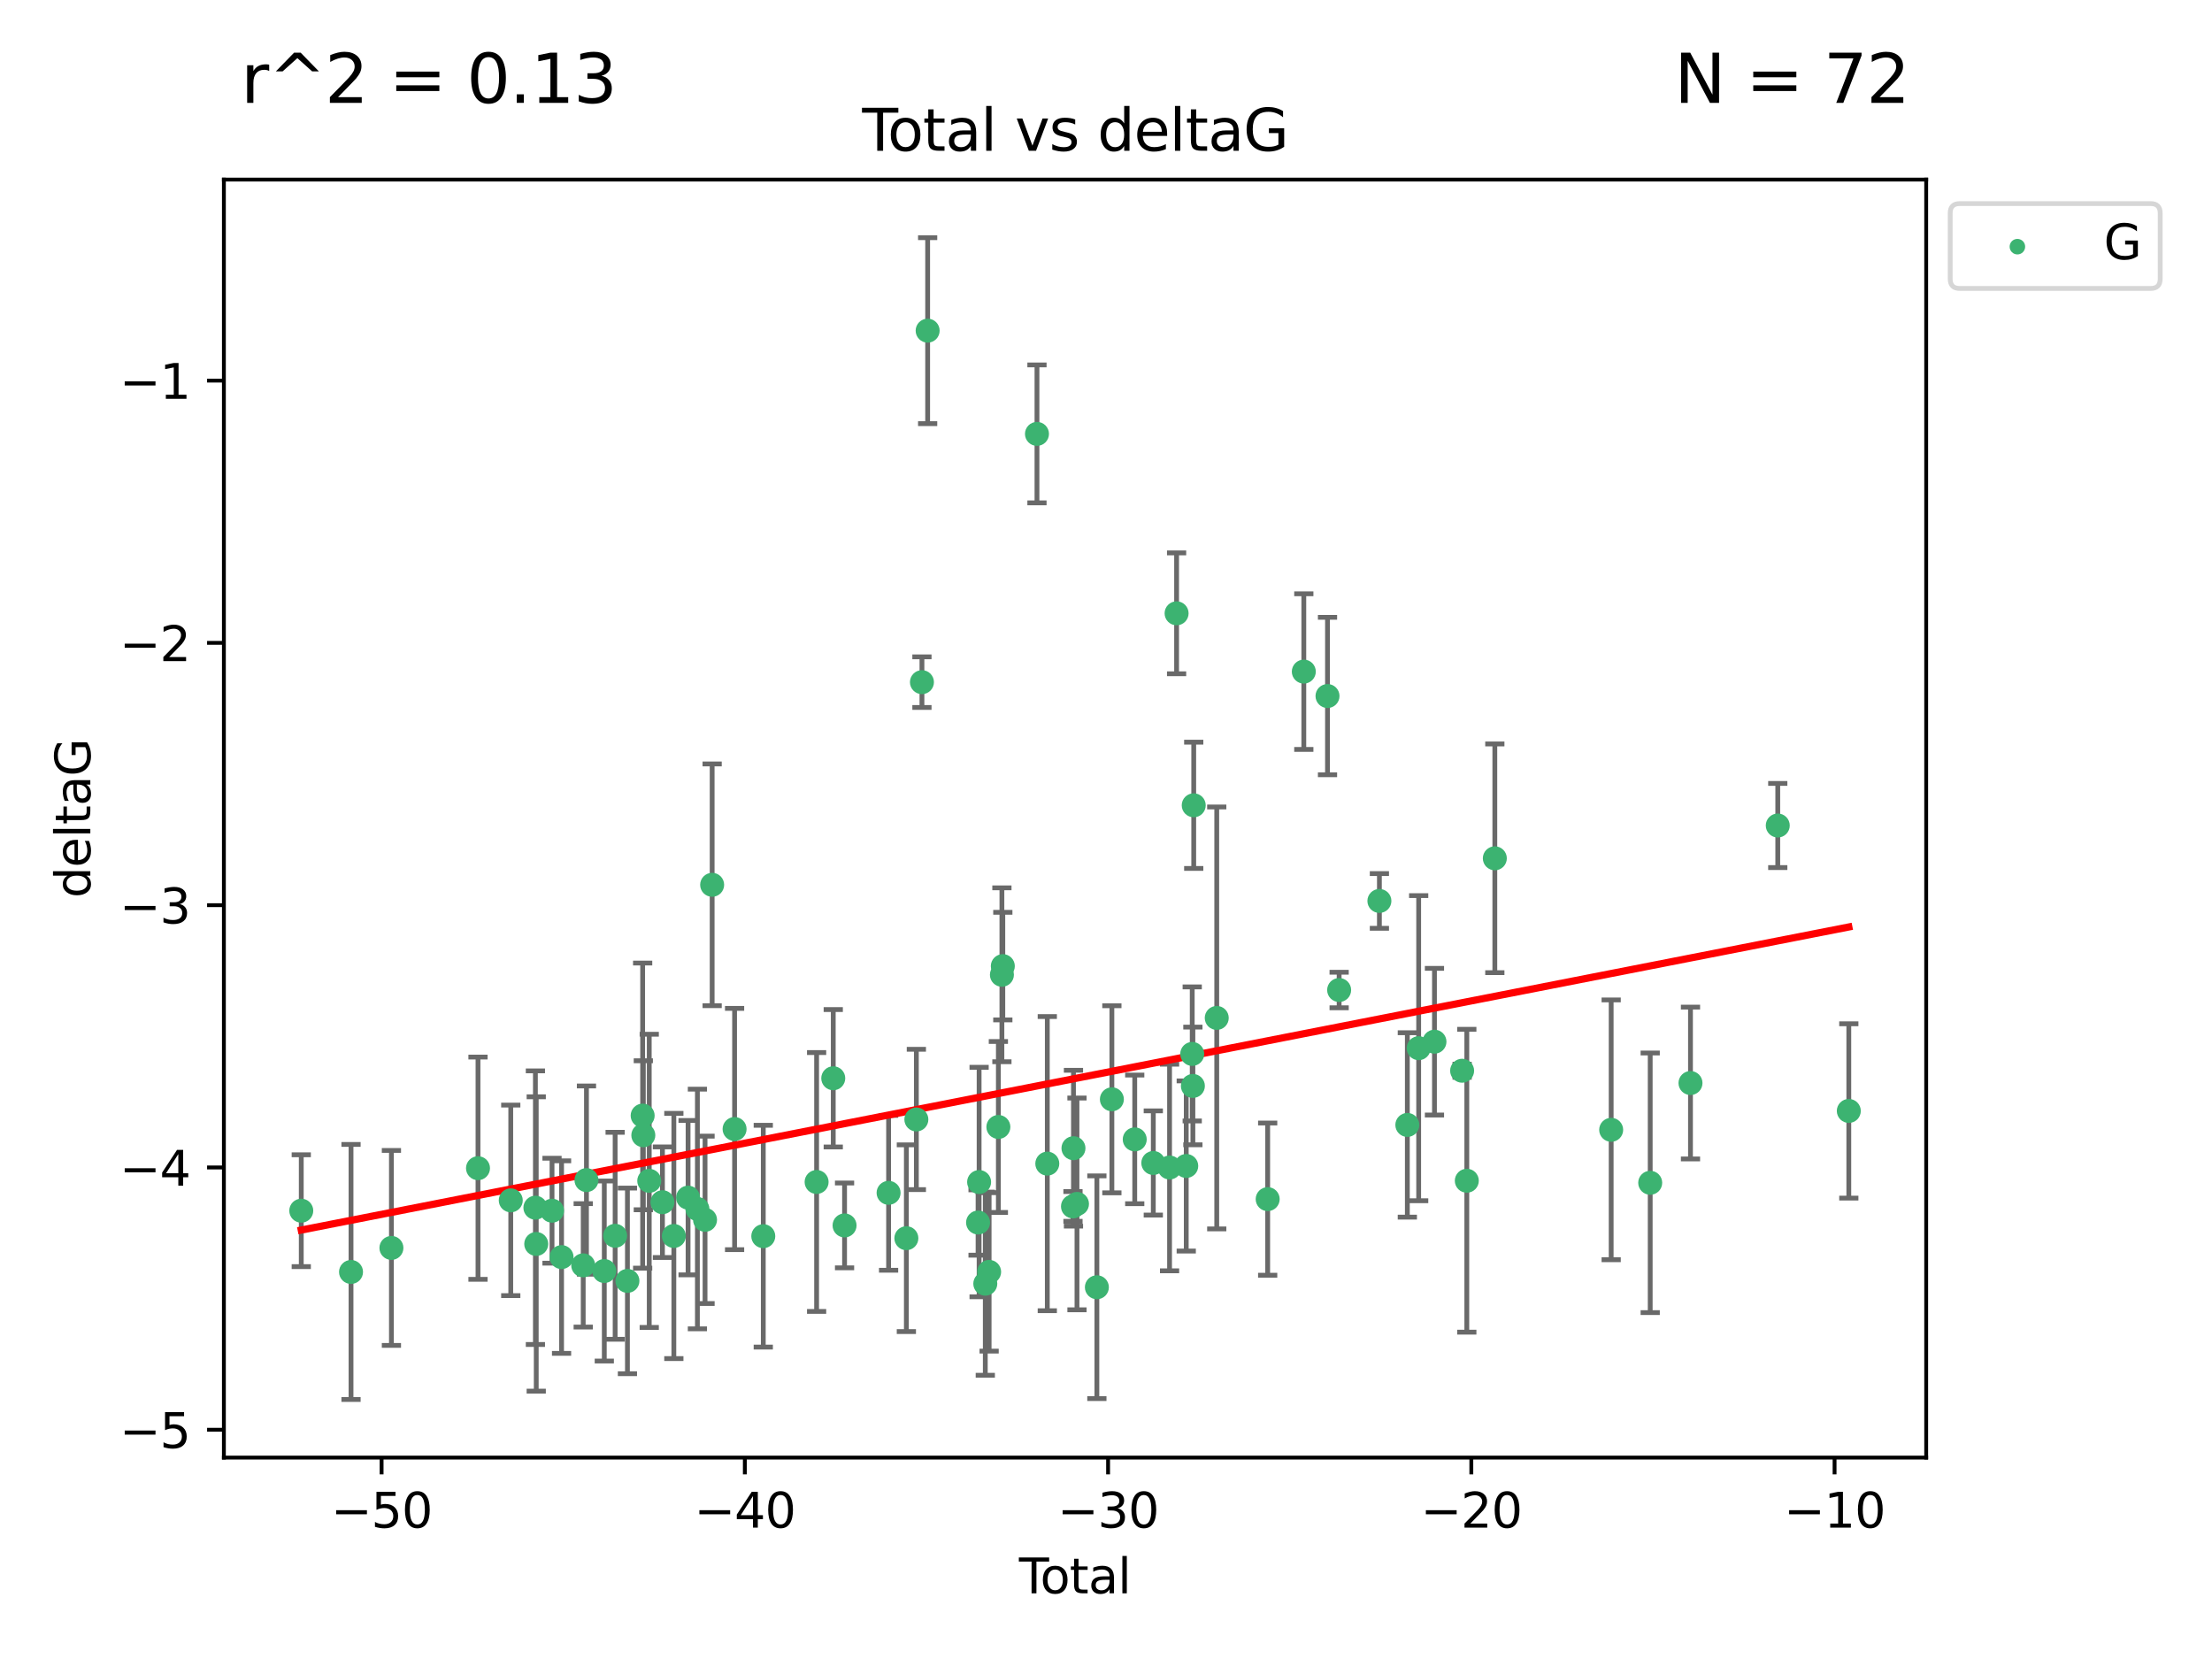 <?xml version="1.0" encoding="utf-8" standalone="no"?>
<!DOCTYPE svg PUBLIC "-//W3C//DTD SVG 1.1//EN"
  "http://www.w3.org/Graphics/SVG/1.1/DTD/svg11.dtd">
<svg xmlns:xlink="http://www.w3.org/1999/xlink" width="460.8pt" height="345.6pt" viewBox="0 0 460.8 345.6" xmlns="http://www.w3.org/2000/svg" version="1.1">
 <defs>
  <style type="text/css">*{stroke-linejoin: round; stroke-linecap: butt}</style>
 </defs>
 <g id="figure_1">
  <g id="patch_1">
   <path d="M 0 345.6 
L 460.8 345.6 
L 460.8 0 
L 0 0 
z
" style="fill: #ffffff"/>
  </g>
  <g id="axes_1">
   <g id="patch_2">
    <path d="M 46.64 303.64 
L 401.26 303.64 
L 401.26 37.411 
L 46.64 37.411 
z
" style="fill: #ffffff"/>
   </g>
   <g id="PathCollection_1">
    <defs>
     <path id="mc75959f668" d="M 0 1.118 
C 0.297 1.118 0.581 1 0.791 0.791 
C 1 0.581 1.118 0.297 1.118 0 
C 1.118 -0.297 1 -0.581 0.791 -0.791 
C 0.581 -1 0.297 -1.118 0 -1.118 
C -0.297 -1.118 -0.581 -1 -0.791 -0.791 
C -1 -0.581 -1.118 -0.297 -1.118 0 
C -1.118 0.297 -1 0.581 -0.791 0.791 
C -0.581 1 -0.297 1.118 0 1.118 
z
" style="stroke: #3cb371"/>
    </defs>
    <g clip-path="url(#paa71077ea5)">
     <use xlink:href="#mc75959f668" x="62.759" y="252.211" style="fill: #3cb371; stroke: #3cb371"/>
     <use xlink:href="#mc75959f668" x="73.125" y="264.972" style="fill: #3cb371; stroke: #3cb371"/>
     <use xlink:href="#mc75959f668" x="81.54" y="259.965" style="fill: #3cb371; stroke: #3cb371"/>
     <use xlink:href="#mc75959f668" x="99.576" y="243.357" style="fill: #3cb371; stroke: #3cb371"/>
     <use xlink:href="#mc75959f668" x="106.401" y="250.055" style="fill: #3cb371; stroke: #3cb371"/>
     <use xlink:href="#mc75959f668" x="111.534" y="251.583" style="fill: #3cb371; stroke: #3cb371"/>
     <use xlink:href="#mc75959f668" x="111.708" y="259.141" style="fill: #3cb371; stroke: #3cb371"/>
     <use xlink:href="#mc75959f668" x="114.997" y="252.211" style="fill: #3cb371; stroke: #3cb371"/>
     <use xlink:href="#mc75959f668" x="116.984" y="261.878" style="fill: #3cb371; stroke: #3cb371"/>
     <use xlink:href="#mc75959f668" x="121.494" y="263.595" style="fill: #3cb371; stroke: #3cb371"/>
     <use xlink:href="#mc75959f668" x="122.172" y="245.836" style="fill: #3cb371; stroke: #3cb371"/>
     <use xlink:href="#mc75959f668" x="125.886" y="264.776" style="fill: #3cb371; stroke: #3cb371"/>
     <use xlink:href="#mc75959f668" x="128.145" y="257.437" style="fill: #3cb371; stroke: #3cb371"/>
     <use xlink:href="#mc75959f668" x="130.705" y="266.835" style="fill: #3cb371; stroke: #3cb371"/>
     <use xlink:href="#mc75959f668" x="133.876" y="232.401" style="fill: #3cb371; stroke: #3cb371"/>
     <use xlink:href="#mc75959f668" x="134.016" y="236.494" style="fill: #3cb371; stroke: #3cb371"/>
     <use xlink:href="#mc75959f668" x="135.25" y="245.992" style="fill: #3cb371; stroke: #3cb371"/>
     <use xlink:href="#mc75959f668" x="137.999" y="250.441" style="fill: #3cb371; stroke: #3cb371"/>
     <use xlink:href="#mc75959f668" x="140.375" y="257.476" style="fill: #3cb371; stroke: #3cb371"/>
     <use xlink:href="#mc75959f668" x="143.34" y="249.492" style="fill: #3cb371; stroke: #3cb371"/>
     <use xlink:href="#mc75959f668" x="145.282" y="251.854" style="fill: #3cb371; stroke: #3cb371"/>
     <use xlink:href="#mc75959f668" x="146.873" y="254.111" style="fill: #3cb371; stroke: #3cb371"/>
     <use xlink:href="#mc75959f668" x="148.354" y="184.322" style="fill: #3cb371; stroke: #3cb371"/>
     <use xlink:href="#mc75959f668" x="153.028" y="235.195" style="fill: #3cb371; stroke: #3cb371"/>
     <use xlink:href="#mc75959f668" x="159.006" y="257.518" style="fill: #3cb371; stroke: #3cb371"/>
     <use xlink:href="#mc75959f668" x="170.114" y="246.229" style="fill: #3cb371; stroke: #3cb371"/>
     <use xlink:href="#mc75959f668" x="173.583" y="224.622" style="fill: #3cb371; stroke: #3cb371"/>
     <use xlink:href="#mc75959f668" x="175.937" y="255.28" style="fill: #3cb371; stroke: #3cb371"/>
     <use xlink:href="#mc75959f668" x="185.11" y="248.489" style="fill: #3cb371; stroke: #3cb371"/>
     <use xlink:href="#mc75959f668" x="188.812" y="257.942" style="fill: #3cb371; stroke: #3cb371"/>
     <use xlink:href="#mc75959f668" x="190.895" y="233.204" style="fill: #3cb371; stroke: #3cb371"/>
     <use xlink:href="#mc75959f668" x="192.057" y="142.106" style="fill: #3cb371; stroke: #3cb371"/>
     <use xlink:href="#mc75959f668" x="193.246" y="68.883" style="fill: #3cb371; stroke: #3cb371"/>
     <use xlink:href="#mc75959f668" x="203.749" y="254.674" style="fill: #3cb371; stroke: #3cb371"/>
     <use xlink:href="#mc75959f668" x="203.967" y="246.241" style="fill: #3cb371; stroke: #3cb371"/>
     <use xlink:href="#mc75959f668" x="205.255" y="267.416" style="fill: #3cb371; stroke: #3cb371"/>
     <use xlink:href="#mc75959f668" x="206.054" y="264.956" style="fill: #3cb371; stroke: #3cb371"/>
     <use xlink:href="#mc75959f668" x="207.979" y="234.768" style="fill: #3cb371; stroke: #3cb371"/>
     <use xlink:href="#mc75959f668" x="208.716" y="203.065" style="fill: #3cb371; stroke: #3cb371"/>
     <use xlink:href="#mc75959f668" x="208.906" y="201.259" style="fill: #3cb371; stroke: #3cb371"/>
     <use xlink:href="#mc75959f668" x="216.02" y="90.388" style="fill: #3cb371; stroke: #3cb371"/>
     <use xlink:href="#mc75959f668" x="218.172" y="242.405" style="fill: #3cb371; stroke: #3cb371"/>
     <use xlink:href="#mc75959f668" x="223.521" y="251.32" style="fill: #3cb371; stroke: #3cb371"/>
     <use xlink:href="#mc75959f668" x="223.623" y="239.192" style="fill: #3cb371; stroke: #3cb371"/>
     <use xlink:href="#mc75959f668" x="224.355" y="250.798" style="fill: #3cb371; stroke: #3cb371"/>
     <use xlink:href="#mc75959f668" x="228.5" y="268.158" style="fill: #3cb371; stroke: #3cb371"/>
     <use xlink:href="#mc75959f668" x="231.625" y="229.002" style="fill: #3cb371; stroke: #3cb371"/>
     <use xlink:href="#mc75959f668" x="236.386" y="237.354" style="fill: #3cb371; stroke: #3cb371"/>
     <use xlink:href="#mc75959f668" x="240.254" y="242.268" style="fill: #3cb371; stroke: #3cb371"/>
     <use xlink:href="#mc75959f668" x="243.641" y="243.213" style="fill: #3cb371; stroke: #3cb371"/>
     <use xlink:href="#mc75959f668" x="245.106" y="127.765" style="fill: #3cb371; stroke: #3cb371"/>
     <use xlink:href="#mc75959f668" x="247.117" y="242.893" style="fill: #3cb371; stroke: #3cb371"/>
     <use xlink:href="#mc75959f668" x="248.362" y="219.551" style="fill: #3cb371; stroke: #3cb371"/>
     <use xlink:href="#mc75959f668" x="248.499" y="226.223" style="fill: #3cb371; stroke: #3cb371"/>
     <use xlink:href="#mc75959f668" x="248.675" y="167.759" style="fill: #3cb371; stroke: #3cb371"/>
     <use xlink:href="#mc75959f668" x="253.47" y="212.053" style="fill: #3cb371; stroke: #3cb371"/>
     <use xlink:href="#mc75959f668" x="264.081" y="249.8" style="fill: #3cb371; stroke: #3cb371"/>
     <use xlink:href="#mc75959f668" x="271.608" y="139.907" style="fill: #3cb371; stroke: #3cb371"/>
     <use xlink:href="#mc75959f668" x="276.544" y="144.995" style="fill: #3cb371; stroke: #3cb371"/>
     <use xlink:href="#mc75959f668" x="278.967" y="206.24" style="fill: #3cb371; stroke: #3cb371"/>
     <use xlink:href="#mc75959f668" x="287.354" y="187.683" style="fill: #3cb371; stroke: #3cb371"/>
     <use xlink:href="#mc75959f668" x="293.175" y="234.344" style="fill: #3cb371; stroke: #3cb371"/>
     <use xlink:href="#mc75959f668" x="295.535" y="218.355" style="fill: #3cb371; stroke: #3cb371"/>
     <use xlink:href="#mc75959f668" x="298.825" y="217.003" style="fill: #3cb371; stroke: #3cb371"/>
     <use xlink:href="#mc75959f668" x="304.587" y="223.052" style="fill: #3cb371; stroke: #3cb371"/>
     <use xlink:href="#mc75959f668" x="305.563" y="245.969" style="fill: #3cb371; stroke: #3cb371"/>
     <use xlink:href="#mc75959f668" x="311.4" y="178.803" style="fill: #3cb371; stroke: #3cb371"/>
     <use xlink:href="#mc75959f668" x="335.637" y="235.362" style="fill: #3cb371; stroke: #3cb371"/>
     <use xlink:href="#mc75959f668" x="343.768" y="246.397" style="fill: #3cb371; stroke: #3cb371"/>
     <use xlink:href="#mc75959f668" x="352.16" y="225.616" style="fill: #3cb371; stroke: #3cb371"/>
     <use xlink:href="#mc75959f668" x="370.341" y="171.969" style="fill: #3cb371; stroke: #3cb371"/>
     <use xlink:href="#mc75959f668" x="385.141" y="231.428" style="fill: #3cb371; stroke: #3cb371"/>
    </g>
   </g>
   <g id="matplotlib.axis_1">
    <g id="xtick_1">
     <g id="line2d_1">
      <defs>
       <path id="m868c310384" d="M 0 0 
L 0 3.5 
" style="stroke: #000000; stroke-width: 0.8"/>
      </defs>
      <g>
       <use xlink:href="#m868c310384" x="79.494" y="303.64" style="stroke: #000000; stroke-width: 0.8"/>
      </g>
     </g>
     <g id="text_1">
      <!-- −50 -->
      <g transform="translate(68.941 318.238)scale(0.1 -0.1)">
       <defs>
        <path id="DejaVuSans-2212" d="M 678 2272 
L 4684 2272 
L 4684 1741 
L 678 1741 
L 678 2272 
z
" transform="scale(0.016)"/>
        <path id="DejaVuSans-35" d="M 691 4666 
L 3169 4666 
L 3169 4134 
L 1269 4134 
L 1269 2991 
Q 1406 3038 1543 3061 
Q 1681 3084 1819 3084 
Q 2600 3084 3056 2656 
Q 3513 2228 3513 1497 
Q 3513 744 3044 326 
Q 2575 -91 1722 -91 
Q 1428 -91 1123 -41 
Q 819 9 494 109 
L 494 744 
Q 775 591 1075 516 
Q 1375 441 1709 441 
Q 2250 441 2565 725 
Q 2881 1009 2881 1497 
Q 2881 1984 2565 2268 
Q 2250 2553 1709 2553 
Q 1456 2553 1204 2497 
Q 953 2441 691 2322 
L 691 4666 
z
" transform="scale(0.016)"/>
        <path id="DejaVuSans-30" d="M 2034 4250 
Q 1547 4250 1301 3770 
Q 1056 3291 1056 2328 
Q 1056 1369 1301 889 
Q 1547 409 2034 409 
Q 2525 409 2770 889 
Q 3016 1369 3016 2328 
Q 3016 3291 2770 3770 
Q 2525 4250 2034 4250 
z
M 2034 4750 
Q 2819 4750 3233 4129 
Q 3647 3509 3647 2328 
Q 3647 1150 3233 529 
Q 2819 -91 2034 -91 
Q 1250 -91 836 529 
Q 422 1150 422 2328 
Q 422 3509 836 4129 
Q 1250 4750 2034 4750 
z
" transform="scale(0.016)"/>
       </defs>
       <use xlink:href="#DejaVuSans-2212"/>
       <use xlink:href="#DejaVuSans-35" x="83.789"/>
       <use xlink:href="#DejaVuSans-30" x="147.412"/>
      </g>
     </g>
    </g>
    <g id="xtick_2">
     <g id="line2d_2">
      <g>
       <use xlink:href="#m868c310384" x="155.164" y="303.64" style="stroke: #000000; stroke-width: 0.8"/>
      </g>
     </g>
     <g id="text_2">
      <!-- −40 -->
      <g transform="translate(144.612 318.238)scale(0.1 -0.1)">
       <defs>
        <path id="DejaVuSans-34" d="M 2419 4116 
L 825 1625 
L 2419 1625 
L 2419 4116 
z
M 2253 4666 
L 3047 4666 
L 3047 1625 
L 3713 1625 
L 3713 1100 
L 3047 1100 
L 3047 0 
L 2419 0 
L 2419 1100 
L 313 1100 
L 313 1709 
L 2253 4666 
z
" transform="scale(0.016)"/>
       </defs>
       <use xlink:href="#DejaVuSans-2212"/>
       <use xlink:href="#DejaVuSans-34" x="83.789"/>
       <use xlink:href="#DejaVuSans-30" x="147.412"/>
      </g>
     </g>
    </g>
    <g id="xtick_3">
     <g id="line2d_3">
      <g>
       <use xlink:href="#m868c310384" x="230.834" y="303.64" style="stroke: #000000; stroke-width: 0.8"/>
      </g>
     </g>
     <g id="text_3">
      <!-- −30 -->
      <g transform="translate(220.282 318.238)scale(0.1 -0.1)">
       <defs>
        <path id="DejaVuSans-33" d="M 2597 2516 
Q 3050 2419 3304 2112 
Q 3559 1806 3559 1356 
Q 3559 666 3084 287 
Q 2609 -91 1734 -91 
Q 1441 -91 1130 -33 
Q 819 25 488 141 
L 488 750 
Q 750 597 1062 519 
Q 1375 441 1716 441 
Q 2309 441 2620 675 
Q 2931 909 2931 1356 
Q 2931 1769 2642 2001 
Q 2353 2234 1838 2234 
L 1294 2234 
L 1294 2753 
L 1863 2753 
Q 2328 2753 2575 2939 
Q 2822 3125 2822 3475 
Q 2822 3834 2567 4026 
Q 2313 4219 1838 4219 
Q 1578 4219 1281 4162 
Q 984 4106 628 3988 
L 628 4550 
Q 988 4650 1302 4700 
Q 1616 4750 1894 4750 
Q 2613 4750 3031 4423 
Q 3450 4097 3450 3541 
Q 3450 3153 3228 2886 
Q 3006 2619 2597 2516 
z
" transform="scale(0.016)"/>
       </defs>
       <use xlink:href="#DejaVuSans-2212"/>
       <use xlink:href="#DejaVuSans-33" x="83.789"/>
       <use xlink:href="#DejaVuSans-30" x="147.412"/>
      </g>
     </g>
    </g>
    <g id="xtick_4">
     <g id="line2d_4">
      <g>
       <use xlink:href="#m868c310384" x="306.504" y="303.64" style="stroke: #000000; stroke-width: 0.8"/>
      </g>
     </g>
     <g id="text_4">
      <!-- −20 -->
      <g transform="translate(295.952 318.238)scale(0.1 -0.1)">
       <defs>
        <path id="DejaVuSans-32" d="M 1228 531 
L 3431 531 
L 3431 0 
L 469 0 
L 469 531 
Q 828 903 1448 1529 
Q 2069 2156 2228 2338 
Q 2531 2678 2651 2914 
Q 2772 3150 2772 3378 
Q 2772 3750 2511 3984 
Q 2250 4219 1831 4219 
Q 1534 4219 1204 4116 
Q 875 4013 500 3803 
L 500 4441 
Q 881 4594 1212 4672 
Q 1544 4750 1819 4750 
Q 2544 4750 2975 4387 
Q 3406 4025 3406 3419 
Q 3406 3131 3298 2873 
Q 3191 2616 2906 2266 
Q 2828 2175 2409 1742 
Q 1991 1309 1228 531 
z
" transform="scale(0.016)"/>
       </defs>
       <use xlink:href="#DejaVuSans-2212"/>
       <use xlink:href="#DejaVuSans-32" x="83.789"/>
       <use xlink:href="#DejaVuSans-30" x="147.412"/>
      </g>
     </g>
    </g>
    <g id="xtick_5">
     <g id="line2d_5">
      <g>
       <use xlink:href="#m868c310384" x="382.175" y="303.64" style="stroke: #000000; stroke-width: 0.8"/>
      </g>
     </g>
     <g id="text_5">
      <!-- −10 -->
      <g transform="translate(371.622 318.238)scale(0.1 -0.1)">
       <defs>
        <path id="DejaVuSans-31" d="M 794 531 
L 1825 531 
L 1825 4091 
L 703 3866 
L 703 4441 
L 1819 4666 
L 2450 4666 
L 2450 531 
L 3481 531 
L 3481 0 
L 794 0 
L 794 531 
z
" transform="scale(0.016)"/>
       </defs>
       <use xlink:href="#DejaVuSans-2212"/>
       <use xlink:href="#DejaVuSans-31" x="83.789"/>
       <use xlink:href="#DejaVuSans-30" x="147.412"/>
      </g>
     </g>
    </g>
    <g id="text_6">
     <!-- Total -->
     <g transform="translate(212.273 331.917)scale(0.1 -0.1)">
      <defs>
       <path id="DejaVuSans-54" d="M -19 4666 
L 3928 4666 
L 3928 4134 
L 2272 4134 
L 2272 0 
L 1638 0 
L 1638 4134 
L -19 4134 
L -19 4666 
z
" transform="scale(0.016)"/>
       <path id="DejaVuSans-6f" d="M 1959 3097 
Q 1497 3097 1228 2736 
Q 959 2375 959 1747 
Q 959 1119 1226 758 
Q 1494 397 1959 397 
Q 2419 397 2687 759 
Q 2956 1122 2956 1747 
Q 2956 2369 2687 2733 
Q 2419 3097 1959 3097 
z
M 1959 3584 
Q 2709 3584 3137 3096 
Q 3566 2609 3566 1747 
Q 3566 888 3137 398 
Q 2709 -91 1959 -91 
Q 1206 -91 779 398 
Q 353 888 353 1747 
Q 353 2609 779 3096 
Q 1206 3584 1959 3584 
z
" transform="scale(0.016)"/>
       <path id="DejaVuSans-74" d="M 1172 4494 
L 1172 3500 
L 2356 3500 
L 2356 3053 
L 1172 3053 
L 1172 1153 
Q 1172 725 1289 603 
Q 1406 481 1766 481 
L 2356 481 
L 2356 0 
L 1766 0 
Q 1100 0 847 248 
Q 594 497 594 1153 
L 594 3053 
L 172 3053 
L 172 3500 
L 594 3500 
L 594 4494 
L 1172 4494 
z
" transform="scale(0.016)"/>
       <path id="DejaVuSans-61" d="M 2194 1759 
Q 1497 1759 1228 1600 
Q 959 1441 959 1056 
Q 959 750 1161 570 
Q 1363 391 1709 391 
Q 2188 391 2477 730 
Q 2766 1069 2766 1631 
L 2766 1759 
L 2194 1759 
z
M 3341 1997 
L 3341 0 
L 2766 0 
L 2766 531 
Q 2569 213 2275 61 
Q 1981 -91 1556 -91 
Q 1019 -91 701 211 
Q 384 513 384 1019 
Q 384 1609 779 1909 
Q 1175 2209 1959 2209 
L 2766 2209 
L 2766 2266 
Q 2766 2663 2505 2880 
Q 2244 3097 1772 3097 
Q 1472 3097 1187 3025 
Q 903 2953 641 2809 
L 641 3341 
Q 956 3463 1253 3523 
Q 1550 3584 1831 3584 
Q 2591 3584 2966 3190 
Q 3341 2797 3341 1997 
z
" transform="scale(0.016)"/>
       <path id="DejaVuSans-6c" d="M 603 4863 
L 1178 4863 
L 1178 0 
L 603 0 
L 603 4863 
z
" transform="scale(0.016)"/>
      </defs>
      <use xlink:href="#DejaVuSans-54"/>
      <use xlink:href="#DejaVuSans-6f" x="44.084"/>
      <use xlink:href="#DejaVuSans-74" x="105.266"/>
      <use xlink:href="#DejaVuSans-61" x="144.475"/>
      <use xlink:href="#DejaVuSans-6c" x="205.754"/>
     </g>
    </g>
   </g>
   <g id="matplotlib.axis_2">
    <g id="ytick_1">
     <g id="line2d_6">
      <defs>
       <path id="m54f8934052" d="M 0 0 
L -3.5 0 
" style="stroke: #000000; stroke-width: 0.8"/>
      </defs>
      <g>
       <use xlink:href="#m54f8934052" x="46.64" y="297.844" style="stroke: #000000; stroke-width: 0.8"/>
      </g>
     </g>
     <g id="text_7">
      <!-- −5 -->
      <g transform="translate(24.898 301.643)scale(0.1 -0.1)">
       <use xlink:href="#DejaVuSans-2212"/>
       <use xlink:href="#DejaVuSans-35" x="83.789"/>
      </g>
     </g>
    </g>
    <g id="ytick_2">
     <g id="line2d_7">
      <g>
       <use xlink:href="#m54f8934052" x="46.64" y="243.204" style="stroke: #000000; stroke-width: 0.8"/>
      </g>
     </g>
     <g id="text_8">
      <!-- −4 -->
      <g transform="translate(24.898 247.003)scale(0.1 -0.1)">
       <use xlink:href="#DejaVuSans-2212"/>
       <use xlink:href="#DejaVuSans-34" x="83.789"/>
      </g>
     </g>
    </g>
    <g id="ytick_3">
     <g id="line2d_8">
      <g>
       <use xlink:href="#m54f8934052" x="46.64" y="188.564" style="stroke: #000000; stroke-width: 0.8"/>
      </g>
     </g>
     <g id="text_9">
      <!-- −3 -->
      <g transform="translate(24.898 192.364)scale(0.1 -0.1)">
       <use xlink:href="#DejaVuSans-2212"/>
       <use xlink:href="#DejaVuSans-33" x="83.789"/>
      </g>
     </g>
    </g>
    <g id="ytick_4">
     <g id="line2d_9">
      <g>
       <use xlink:href="#m54f8934052" x="46.64" y="133.924" style="stroke: #000000; stroke-width: 0.8"/>
      </g>
     </g>
     <g id="text_10">
      <!-- −2 -->
      <g transform="translate(24.898 137.724)scale(0.1 -0.1)">
       <use xlink:href="#DejaVuSans-2212"/>
       <use xlink:href="#DejaVuSans-32" x="83.789"/>
      </g>
     </g>
    </g>
    <g id="ytick_5">
     <g id="line2d_10">
      <g>
       <use xlink:href="#m54f8934052" x="46.64" y="79.284" style="stroke: #000000; stroke-width: 0.8"/>
      </g>
     </g>
     <g id="text_11">
      <!-- −1 -->
      <g transform="translate(24.898 83.084)scale(0.1 -0.1)">
       <use xlink:href="#DejaVuSans-2212"/>
       <use xlink:href="#DejaVuSans-31" x="83.789"/>
      </g>
     </g>
    </g>
    <g id="text_12">
     <!-- deltaG -->
     <g transform="translate(18.818 187.064)rotate(-90)scale(0.1 -0.1)">
      <defs>
       <path id="DejaVuSans-64" d="M 2906 2969 
L 2906 4863 
L 3481 4863 
L 3481 0 
L 2906 0 
L 2906 525 
Q 2725 213 2448 61 
Q 2172 -91 1784 -91 
Q 1150 -91 751 415 
Q 353 922 353 1747 
Q 353 2572 751 3078 
Q 1150 3584 1784 3584 
Q 2172 3584 2448 3432 
Q 2725 3281 2906 2969 
z
M 947 1747 
Q 947 1113 1208 752 
Q 1469 391 1925 391 
Q 2381 391 2643 752 
Q 2906 1113 2906 1747 
Q 2906 2381 2643 2742 
Q 2381 3103 1925 3103 
Q 1469 3103 1208 2742 
Q 947 2381 947 1747 
z
" transform="scale(0.016)"/>
       <path id="DejaVuSans-65" d="M 3597 1894 
L 3597 1613 
L 953 1613 
Q 991 1019 1311 708 
Q 1631 397 2203 397 
Q 2534 397 2845 478 
Q 3156 559 3463 722 
L 3463 178 
Q 3153 47 2828 -22 
Q 2503 -91 2169 -91 
Q 1331 -91 842 396 
Q 353 884 353 1716 
Q 353 2575 817 3079 
Q 1281 3584 2069 3584 
Q 2775 3584 3186 3129 
Q 3597 2675 3597 1894 
z
M 3022 2063 
Q 3016 2534 2758 2815 
Q 2500 3097 2075 3097 
Q 1594 3097 1305 2825 
Q 1016 2553 972 2059 
L 3022 2063 
z
" transform="scale(0.016)"/>
       <path id="DejaVuSans-47" d="M 3809 666 
L 3809 1919 
L 2778 1919 
L 2778 2438 
L 4434 2438 
L 4434 434 
Q 4069 175 3628 42 
Q 3188 -91 2688 -91 
Q 1594 -91 976 548 
Q 359 1188 359 2328 
Q 359 3472 976 4111 
Q 1594 4750 2688 4750 
Q 3144 4750 3555 4637 
Q 3966 4525 4313 4306 
L 4313 3634 
Q 3963 3931 3569 4081 
Q 3175 4231 2741 4231 
Q 1884 4231 1454 3753 
Q 1025 3275 1025 2328 
Q 1025 1384 1454 906 
Q 1884 428 2741 428 
Q 3075 428 3337 486 
Q 3600 544 3809 666 
z
" transform="scale(0.016)"/>
      </defs>
      <use xlink:href="#DejaVuSans-64"/>
      <use xlink:href="#DejaVuSans-65" x="63.477"/>
      <use xlink:href="#DejaVuSans-6c" x="125"/>
      <use xlink:href="#DejaVuSans-74" x="152.783"/>
      <use xlink:href="#DejaVuSans-61" x="191.992"/>
      <use xlink:href="#DejaVuSans-47" x="253.271"/>
     </g>
    </g>
   </g>
   <g id="LineCollection_1">
    <path d="M 62.759 263.861 
L 62.759 240.561 
" clip-path="url(#paa71077ea5)" style="fill: none; stroke: #696969"/>
    <path d="M 73.125 291.539 
L 73.125 238.405 
" clip-path="url(#paa71077ea5)" style="fill: none; stroke: #696969"/>
    <path d="M 81.54 280.272 
L 81.54 239.658 
" clip-path="url(#paa71077ea5)" style="fill: none; stroke: #696969"/>
    <path d="M 99.576 266.51 
L 99.576 220.204 
" clip-path="url(#paa71077ea5)" style="fill: none; stroke: #696969"/>
    <path d="M 106.401 269.901 
L 106.401 230.209 
" clip-path="url(#paa71077ea5)" style="fill: none; stroke: #696969"/>
    <path d="M 111.534 280.082 
L 111.534 223.084 
" clip-path="url(#paa71077ea5)" style="fill: none; stroke: #696969"/>
    <path d="M 111.708 289.801 
L 111.708 228.482 
" clip-path="url(#paa71077ea5)" style="fill: none; stroke: #696969"/>
    <path d="M 114.997 263.143 
L 114.997 241.28 
" clip-path="url(#paa71077ea5)" style="fill: none; stroke: #696969"/>
    <path d="M 116.984 281.932 
L 116.984 241.825 
" clip-path="url(#paa71077ea5)" style="fill: none; stroke: #696969"/>
    <path d="M 121.494 276.447 
L 121.494 250.742 
" clip-path="url(#paa71077ea5)" style="fill: none; stroke: #696969"/>
    <path d="M 122.172 265.441 
L 122.172 226.232 
" clip-path="url(#paa71077ea5)" style="fill: none; stroke: #696969"/>
    <path d="M 125.886 283.526 
L 125.886 246.025 
" clip-path="url(#paa71077ea5)" style="fill: none; stroke: #696969"/>
    <path d="M 128.145 278.993 
L 128.145 235.88 
" clip-path="url(#paa71077ea5)" style="fill: none; stroke: #696969"/>
    <path d="M 130.705 286.172 
L 130.705 247.499 
" clip-path="url(#paa71077ea5)" style="fill: none; stroke: #696969"/>
    <path d="M 133.876 264.182 
L 133.876 200.62 
" clip-path="url(#paa71077ea5)" style="fill: none; stroke: #696969"/>
    <path d="M 134.016 252.013 
L 134.016 220.976 
" clip-path="url(#paa71077ea5)" style="fill: none; stroke: #696969"/>
    <path d="M 135.25 276.528 
L 135.25 215.456 
" clip-path="url(#paa71077ea5)" style="fill: none; stroke: #696969"/>
    <path d="M 137.999 261.962 
L 137.999 238.92 
" clip-path="url(#paa71077ea5)" style="fill: none; stroke: #696969"/>
    <path d="M 140.375 283.018 
L 140.375 231.934 
" clip-path="url(#paa71077ea5)" style="fill: none; stroke: #696969"/>
    <path d="M 143.34 265.571 
L 143.34 233.414 
" clip-path="url(#paa71077ea5)" style="fill: none; stroke: #696969"/>
    <path d="M 145.282 276.82 
L 145.282 226.888 
" clip-path="url(#paa71077ea5)" style="fill: none; stroke: #696969"/>
    <path d="M 146.873 271.544 
L 146.873 236.678 
" clip-path="url(#paa71077ea5)" style="fill: none; stroke: #696969"/>
    <path d="M 148.354 209.504 
L 148.354 159.14 
" clip-path="url(#paa71077ea5)" style="fill: none; stroke: #696969"/>
    <path d="M 153.028 260.326 
L 153.028 210.065 
" clip-path="url(#paa71077ea5)" style="fill: none; stroke: #696969"/>
    <path d="M 159.006 280.619 
L 159.006 234.417 
" clip-path="url(#paa71077ea5)" style="fill: none; stroke: #696969"/>
    <path d="M 170.114 273.192 
L 170.114 219.267 
" clip-path="url(#paa71077ea5)" style="fill: none; stroke: #696969"/>
    <path d="M 173.583 238.936 
L 173.583 210.308 
" clip-path="url(#paa71077ea5)" style="fill: none; stroke: #696969"/>
    <path d="M 175.937 264.116 
L 175.937 246.445 
" clip-path="url(#paa71077ea5)" style="fill: none; stroke: #696969"/>
    <path d="M 185.11 264.615 
L 185.11 232.363 
" clip-path="url(#paa71077ea5)" style="fill: none; stroke: #696969"/>
    <path d="M 188.812 277.391 
L 188.812 238.493 
" clip-path="url(#paa71077ea5)" style="fill: none; stroke: #696969"/>
    <path d="M 190.895 247.82 
L 190.895 218.588 
" clip-path="url(#paa71077ea5)" style="fill: none; stroke: #696969"/>
    <path d="M 192.057 147.375 
L 192.057 136.837 
" clip-path="url(#paa71077ea5)" style="fill: none; stroke: #696969"/>
    <path d="M 193.246 88.254 
L 193.246 49.513 
" clip-path="url(#paa71077ea5)" style="fill: none; stroke: #696969"/>
    <path d="M 203.749 261.477 
L 203.749 247.87 
" clip-path="url(#paa71077ea5)" style="fill: none; stroke: #696969"/>
    <path d="M 203.967 270.142 
L 203.967 222.34 
" clip-path="url(#paa71077ea5)" style="fill: none; stroke: #696969"/>
    <path d="M 205.255 286.492 
L 205.255 248.339 
" clip-path="url(#paa71077ea5)" style="fill: none; stroke: #696969"/>
    <path d="M 206.054 281.463 
L 206.054 248.45 
" clip-path="url(#paa71077ea5)" style="fill: none; stroke: #696969"/>
    <path d="M 207.979 252.578 
L 207.979 216.959 
" clip-path="url(#paa71077ea5)" style="fill: none; stroke: #696969"/>
    <path d="M 208.716 221.176 
L 208.716 184.954 
" clip-path="url(#paa71077ea5)" style="fill: none; stroke: #696969"/>
    <path d="M 208.906 212.466 
L 208.906 190.051 
" clip-path="url(#paa71077ea5)" style="fill: none; stroke: #696969"/>
    <path d="M 216.02 104.757 
L 216.02 76.018 
" clip-path="url(#paa71077ea5)" style="fill: none; stroke: #696969"/>
    <path d="M 218.172 273.048 
L 218.172 211.762 
" clip-path="url(#paa71077ea5)" style="fill: none; stroke: #696969"/>
    <path d="M 223.521 254.415 
L 223.521 248.226 
" clip-path="url(#paa71077ea5)" style="fill: none; stroke: #696969"/>
    <path d="M 223.623 255.426 
L 223.623 222.957 
" clip-path="url(#paa71077ea5)" style="fill: none; stroke: #696969"/>
    <path d="M 224.355 272.857 
L 224.355 228.74 
" clip-path="url(#paa71077ea5)" style="fill: none; stroke: #696969"/>
    <path d="M 228.5 291.357 
L 228.5 244.958 
" clip-path="url(#paa71077ea5)" style="fill: none; stroke: #696969"/>
    <path d="M 231.625 248.489 
L 231.625 209.516 
" clip-path="url(#paa71077ea5)" style="fill: none; stroke: #696969"/>
    <path d="M 236.386 250.753 
L 236.386 223.954 
" clip-path="url(#paa71077ea5)" style="fill: none; stroke: #696969"/>
    <path d="M 240.254 253.121 
L 240.254 231.414 
" clip-path="url(#paa71077ea5)" style="fill: none; stroke: #696969"/>
    <path d="M 243.641 264.733 
L 243.641 221.693 
" clip-path="url(#paa71077ea5)" style="fill: none; stroke: #696969"/>
    <path d="M 245.106 140.357 
L 245.106 115.174 
" clip-path="url(#paa71077ea5)" style="fill: none; stroke: #696969"/>
    <path d="M 247.117 260.618 
L 247.117 225.168 
" clip-path="url(#paa71077ea5)" style="fill: none; stroke: #696969"/>
    <path d="M 248.362 233.511 
L 248.362 205.59 
" clip-path="url(#paa71077ea5)" style="fill: none; stroke: #696969"/>
    <path d="M 248.499 238.478 
L 248.499 213.969 
" clip-path="url(#paa71077ea5)" style="fill: none; stroke: #696969"/>
    <path d="M 248.675 180.911 
L 248.675 154.608 
" clip-path="url(#paa71077ea5)" style="fill: none; stroke: #696969"/>
    <path d="M 253.47 256.001 
L 253.47 168.105 
" clip-path="url(#paa71077ea5)" style="fill: none; stroke: #696969"/>
    <path d="M 264.081 265.656 
L 264.081 233.944 
" clip-path="url(#paa71077ea5)" style="fill: none; stroke: #696969"/>
    <path d="M 271.608 156.119 
L 271.608 123.695 
" clip-path="url(#paa71077ea5)" style="fill: none; stroke: #696969"/>
    <path d="M 276.544 161.393 
L 276.544 128.598 
" clip-path="url(#paa71077ea5)" style="fill: none; stroke: #696969"/>
    <path d="M 278.967 209.94 
L 278.967 202.541 
" clip-path="url(#paa71077ea5)" style="fill: none; stroke: #696969"/>
    <path d="M 287.354 193.382 
L 287.354 181.984 
" clip-path="url(#paa71077ea5)" style="fill: none; stroke: #696969"/>
    <path d="M 293.175 253.55 
L 293.175 215.138 
" clip-path="url(#paa71077ea5)" style="fill: none; stroke: #696969"/>
    <path d="M 295.535 250.134 
L 295.535 186.577 
" clip-path="url(#paa71077ea5)" style="fill: none; stroke: #696969"/>
    <path d="M 298.825 232.281 
L 298.825 201.724 
" clip-path="url(#paa71077ea5)" style="fill: none; stroke: #696969"/>
    <path d="M 304.587 224.416 
L 304.587 221.688 
" clip-path="url(#paa71077ea5)" style="fill: none; stroke: #696969"/>
    <path d="M 305.563 277.514 
L 305.563 214.423 
" clip-path="url(#paa71077ea5)" style="fill: none; stroke: #696969"/>
    <path d="M 311.4 202.627 
L 311.4 154.978 
" clip-path="url(#paa71077ea5)" style="fill: none; stroke: #696969"/>
    <path d="M 335.637 262.421 
L 335.637 208.303 
" clip-path="url(#paa71077ea5)" style="fill: none; stroke: #696969"/>
    <path d="M 343.768 273.437 
L 343.768 219.357 
" clip-path="url(#paa71077ea5)" style="fill: none; stroke: #696969"/>
    <path d="M 352.16 241.429 
L 352.16 209.803 
" clip-path="url(#paa71077ea5)" style="fill: none; stroke: #696969"/>
    <path d="M 370.341 180.734 
L 370.341 163.205 
" clip-path="url(#paa71077ea5)" style="fill: none; stroke: #696969"/>
    <path d="M 385.141 249.586 
L 385.141 213.27 
" clip-path="url(#paa71077ea5)" style="fill: none; stroke: #696969"/>
   </g>
   <g id="line2d_11">
    <defs>
     <path id="ma71a0c18b9" d="M 2 0 
L -2 -0 
" style="stroke: #696969"/>
    </defs>
    <g clip-path="url(#paa71077ea5)">
     <use xlink:href="#ma71a0c18b9" x="62.759" y="263.861" style="fill: #696969; stroke: #696969"/>
     <use xlink:href="#ma71a0c18b9" x="73.125" y="291.539" style="fill: #696969; stroke: #696969"/>
     <use xlink:href="#ma71a0c18b9" x="81.54" y="280.272" style="fill: #696969; stroke: #696969"/>
     <use xlink:href="#ma71a0c18b9" x="99.576" y="266.51" style="fill: #696969; stroke: #696969"/>
     <use xlink:href="#ma71a0c18b9" x="106.401" y="269.901" style="fill: #696969; stroke: #696969"/>
     <use xlink:href="#ma71a0c18b9" x="111.534" y="280.082" style="fill: #696969; stroke: #696969"/>
     <use xlink:href="#ma71a0c18b9" x="111.708" y="289.801" style="fill: #696969; stroke: #696969"/>
     <use xlink:href="#ma71a0c18b9" x="114.997" y="263.143" style="fill: #696969; stroke: #696969"/>
     <use xlink:href="#ma71a0c18b9" x="116.984" y="281.932" style="fill: #696969; stroke: #696969"/>
     <use xlink:href="#ma71a0c18b9" x="121.494" y="276.447" style="fill: #696969; stroke: #696969"/>
     <use xlink:href="#ma71a0c18b9" x="122.172" y="265.441" style="fill: #696969; stroke: #696969"/>
     <use xlink:href="#ma71a0c18b9" x="125.886" y="283.526" style="fill: #696969; stroke: #696969"/>
     <use xlink:href="#ma71a0c18b9" x="128.145" y="278.993" style="fill: #696969; stroke: #696969"/>
     <use xlink:href="#ma71a0c18b9" x="130.705" y="286.172" style="fill: #696969; stroke: #696969"/>
     <use xlink:href="#ma71a0c18b9" x="133.876" y="264.182" style="fill: #696969; stroke: #696969"/>
     <use xlink:href="#ma71a0c18b9" x="134.016" y="252.013" style="fill: #696969; stroke: #696969"/>
     <use xlink:href="#ma71a0c18b9" x="135.25" y="276.528" style="fill: #696969; stroke: #696969"/>
     <use xlink:href="#ma71a0c18b9" x="137.999" y="261.962" style="fill: #696969; stroke: #696969"/>
     <use xlink:href="#ma71a0c18b9" x="140.375" y="283.018" style="fill: #696969; stroke: #696969"/>
     <use xlink:href="#ma71a0c18b9" x="143.34" y="265.571" style="fill: #696969; stroke: #696969"/>
     <use xlink:href="#ma71a0c18b9" x="145.282" y="276.82" style="fill: #696969; stroke: #696969"/>
     <use xlink:href="#ma71a0c18b9" x="146.873" y="271.544" style="fill: #696969; stroke: #696969"/>
     <use xlink:href="#ma71a0c18b9" x="148.354" y="209.504" style="fill: #696969; stroke: #696969"/>
     <use xlink:href="#ma71a0c18b9" x="153.028" y="260.326" style="fill: #696969; stroke: #696969"/>
     <use xlink:href="#ma71a0c18b9" x="159.006" y="280.619" style="fill: #696969; stroke: #696969"/>
     <use xlink:href="#ma71a0c18b9" x="170.114" y="273.192" style="fill: #696969; stroke: #696969"/>
     <use xlink:href="#ma71a0c18b9" x="173.583" y="238.936" style="fill: #696969; stroke: #696969"/>
     <use xlink:href="#ma71a0c18b9" x="175.937" y="264.116" style="fill: #696969; stroke: #696969"/>
     <use xlink:href="#ma71a0c18b9" x="185.11" y="264.615" style="fill: #696969; stroke: #696969"/>
     <use xlink:href="#ma71a0c18b9" x="188.812" y="277.391" style="fill: #696969; stroke: #696969"/>
     <use xlink:href="#ma71a0c18b9" x="190.895" y="247.82" style="fill: #696969; stroke: #696969"/>
     <use xlink:href="#ma71a0c18b9" x="192.057" y="147.375" style="fill: #696969; stroke: #696969"/>
     <use xlink:href="#ma71a0c18b9" x="193.246" y="88.254" style="fill: #696969; stroke: #696969"/>
     <use xlink:href="#ma71a0c18b9" x="203.749" y="261.477" style="fill: #696969; stroke: #696969"/>
     <use xlink:href="#ma71a0c18b9" x="203.967" y="270.142" style="fill: #696969; stroke: #696969"/>
     <use xlink:href="#ma71a0c18b9" x="205.255" y="286.492" style="fill: #696969; stroke: #696969"/>
     <use xlink:href="#ma71a0c18b9" x="206.054" y="281.463" style="fill: #696969; stroke: #696969"/>
     <use xlink:href="#ma71a0c18b9" x="207.979" y="252.578" style="fill: #696969; stroke: #696969"/>
     <use xlink:href="#ma71a0c18b9" x="208.716" y="221.176" style="fill: #696969; stroke: #696969"/>
     <use xlink:href="#ma71a0c18b9" x="208.906" y="212.466" style="fill: #696969; stroke: #696969"/>
     <use xlink:href="#ma71a0c18b9" x="216.02" y="104.757" style="fill: #696969; stroke: #696969"/>
     <use xlink:href="#ma71a0c18b9" x="218.172" y="273.048" style="fill: #696969; stroke: #696969"/>
     <use xlink:href="#ma71a0c18b9" x="223.521" y="254.415" style="fill: #696969; stroke: #696969"/>
     <use xlink:href="#ma71a0c18b9" x="223.623" y="255.426" style="fill: #696969; stroke: #696969"/>
     <use xlink:href="#ma71a0c18b9" x="224.355" y="272.857" style="fill: #696969; stroke: #696969"/>
     <use xlink:href="#ma71a0c18b9" x="228.5" y="291.357" style="fill: #696969; stroke: #696969"/>
     <use xlink:href="#ma71a0c18b9" x="231.625" y="248.489" style="fill: #696969; stroke: #696969"/>
     <use xlink:href="#ma71a0c18b9" x="236.386" y="250.753" style="fill: #696969; stroke: #696969"/>
     <use xlink:href="#ma71a0c18b9" x="240.254" y="253.121" style="fill: #696969; stroke: #696969"/>
     <use xlink:href="#ma71a0c18b9" x="243.641" y="264.733" style="fill: #696969; stroke: #696969"/>
     <use xlink:href="#ma71a0c18b9" x="245.106" y="140.357" style="fill: #696969; stroke: #696969"/>
     <use xlink:href="#ma71a0c18b9" x="247.117" y="260.618" style="fill: #696969; stroke: #696969"/>
     <use xlink:href="#ma71a0c18b9" x="248.362" y="233.511" style="fill: #696969; stroke: #696969"/>
     <use xlink:href="#ma71a0c18b9" x="248.499" y="238.478" style="fill: #696969; stroke: #696969"/>
     <use xlink:href="#ma71a0c18b9" x="248.675" y="180.911" style="fill: #696969; stroke: #696969"/>
     <use xlink:href="#ma71a0c18b9" x="253.47" y="256.001" style="fill: #696969; stroke: #696969"/>
     <use xlink:href="#ma71a0c18b9" x="264.081" y="265.656" style="fill: #696969; stroke: #696969"/>
     <use xlink:href="#ma71a0c18b9" x="271.608" y="156.119" style="fill: #696969; stroke: #696969"/>
     <use xlink:href="#ma71a0c18b9" x="276.544" y="161.393" style="fill: #696969; stroke: #696969"/>
     <use xlink:href="#ma71a0c18b9" x="278.967" y="209.94" style="fill: #696969; stroke: #696969"/>
     <use xlink:href="#ma71a0c18b9" x="287.354" y="193.382" style="fill: #696969; stroke: #696969"/>
     <use xlink:href="#ma71a0c18b9" x="293.175" y="253.55" style="fill: #696969; stroke: #696969"/>
     <use xlink:href="#ma71a0c18b9" x="295.535" y="250.134" style="fill: #696969; stroke: #696969"/>
     <use xlink:href="#ma71a0c18b9" x="298.825" y="232.281" style="fill: #696969; stroke: #696969"/>
     <use xlink:href="#ma71a0c18b9" x="304.587" y="224.416" style="fill: #696969; stroke: #696969"/>
     <use xlink:href="#ma71a0c18b9" x="305.563" y="277.514" style="fill: #696969; stroke: #696969"/>
     <use xlink:href="#ma71a0c18b9" x="311.4" y="202.627" style="fill: #696969; stroke: #696969"/>
     <use xlink:href="#ma71a0c18b9" x="335.637" y="262.421" style="fill: #696969; stroke: #696969"/>
     <use xlink:href="#ma71a0c18b9" x="343.768" y="273.437" style="fill: #696969; stroke: #696969"/>
     <use xlink:href="#ma71a0c18b9" x="352.16" y="241.429" style="fill: #696969; stroke: #696969"/>
     <use xlink:href="#ma71a0c18b9" x="370.341" y="180.734" style="fill: #696969; stroke: #696969"/>
     <use xlink:href="#ma71a0c18b9" x="385.141" y="249.586" style="fill: #696969; stroke: #696969"/>
    </g>
   </g>
   <g id="line2d_12">
    <g clip-path="url(#paa71077ea5)">
     <use xlink:href="#ma71a0c18b9" x="62.759" y="240.561" style="fill: #696969; stroke: #696969"/>
     <use xlink:href="#ma71a0c18b9" x="73.125" y="238.405" style="fill: #696969; stroke: #696969"/>
     <use xlink:href="#ma71a0c18b9" x="81.54" y="239.658" style="fill: #696969; stroke: #696969"/>
     <use xlink:href="#ma71a0c18b9" x="99.576" y="220.204" style="fill: #696969; stroke: #696969"/>
     <use xlink:href="#ma71a0c18b9" x="106.401" y="230.209" style="fill: #696969; stroke: #696969"/>
     <use xlink:href="#ma71a0c18b9" x="111.534" y="223.084" style="fill: #696969; stroke: #696969"/>
     <use xlink:href="#ma71a0c18b9" x="111.708" y="228.482" style="fill: #696969; stroke: #696969"/>
     <use xlink:href="#ma71a0c18b9" x="114.997" y="241.28" style="fill: #696969; stroke: #696969"/>
     <use xlink:href="#ma71a0c18b9" x="116.984" y="241.825" style="fill: #696969; stroke: #696969"/>
     <use xlink:href="#ma71a0c18b9" x="121.494" y="250.742" style="fill: #696969; stroke: #696969"/>
     <use xlink:href="#ma71a0c18b9" x="122.172" y="226.232" style="fill: #696969; stroke: #696969"/>
     <use xlink:href="#ma71a0c18b9" x="125.886" y="246.025" style="fill: #696969; stroke: #696969"/>
     <use xlink:href="#ma71a0c18b9" x="128.145" y="235.88" style="fill: #696969; stroke: #696969"/>
     <use xlink:href="#ma71a0c18b9" x="130.705" y="247.499" style="fill: #696969; stroke: #696969"/>
     <use xlink:href="#ma71a0c18b9" x="133.876" y="200.62" style="fill: #696969; stroke: #696969"/>
     <use xlink:href="#ma71a0c18b9" x="134.016" y="220.976" style="fill: #696969; stroke: #696969"/>
     <use xlink:href="#ma71a0c18b9" x="135.25" y="215.456" style="fill: #696969; stroke: #696969"/>
     <use xlink:href="#ma71a0c18b9" x="137.999" y="238.92" style="fill: #696969; stroke: #696969"/>
     <use xlink:href="#ma71a0c18b9" x="140.375" y="231.934" style="fill: #696969; stroke: #696969"/>
     <use xlink:href="#ma71a0c18b9" x="143.34" y="233.414" style="fill: #696969; stroke: #696969"/>
     <use xlink:href="#ma71a0c18b9" x="145.282" y="226.888" style="fill: #696969; stroke: #696969"/>
     <use xlink:href="#ma71a0c18b9" x="146.873" y="236.678" style="fill: #696969; stroke: #696969"/>
     <use xlink:href="#ma71a0c18b9" x="148.354" y="159.14" style="fill: #696969; stroke: #696969"/>
     <use xlink:href="#ma71a0c18b9" x="153.028" y="210.065" style="fill: #696969; stroke: #696969"/>
     <use xlink:href="#ma71a0c18b9" x="159.006" y="234.417" style="fill: #696969; stroke: #696969"/>
     <use xlink:href="#ma71a0c18b9" x="170.114" y="219.267" style="fill: #696969; stroke: #696969"/>
     <use xlink:href="#ma71a0c18b9" x="173.583" y="210.308" style="fill: #696969; stroke: #696969"/>
     <use xlink:href="#ma71a0c18b9" x="175.937" y="246.445" style="fill: #696969; stroke: #696969"/>
     <use xlink:href="#ma71a0c18b9" x="185.11" y="232.363" style="fill: #696969; stroke: #696969"/>
     <use xlink:href="#ma71a0c18b9" x="188.812" y="238.493" style="fill: #696969; stroke: #696969"/>
     <use xlink:href="#ma71a0c18b9" x="190.895" y="218.588" style="fill: #696969; stroke: #696969"/>
     <use xlink:href="#ma71a0c18b9" x="192.057" y="136.837" style="fill: #696969; stroke: #696969"/>
     <use xlink:href="#ma71a0c18b9" x="193.246" y="49.513" style="fill: #696969; stroke: #696969"/>
     <use xlink:href="#ma71a0c18b9" x="203.749" y="247.87" style="fill: #696969; stroke: #696969"/>
     <use xlink:href="#ma71a0c18b9" x="203.967" y="222.34" style="fill: #696969; stroke: #696969"/>
     <use xlink:href="#ma71a0c18b9" x="205.255" y="248.339" style="fill: #696969; stroke: #696969"/>
     <use xlink:href="#ma71a0c18b9" x="206.054" y="248.45" style="fill: #696969; stroke: #696969"/>
     <use xlink:href="#ma71a0c18b9" x="207.979" y="216.959" style="fill: #696969; stroke: #696969"/>
     <use xlink:href="#ma71a0c18b9" x="208.716" y="184.954" style="fill: #696969; stroke: #696969"/>
     <use xlink:href="#ma71a0c18b9" x="208.906" y="190.051" style="fill: #696969; stroke: #696969"/>
     <use xlink:href="#ma71a0c18b9" x="216.02" y="76.018" style="fill: #696969; stroke: #696969"/>
     <use xlink:href="#ma71a0c18b9" x="218.172" y="211.762" style="fill: #696969; stroke: #696969"/>
     <use xlink:href="#ma71a0c18b9" x="223.521" y="248.226" style="fill: #696969; stroke: #696969"/>
     <use xlink:href="#ma71a0c18b9" x="223.623" y="222.957" style="fill: #696969; stroke: #696969"/>
     <use xlink:href="#ma71a0c18b9" x="224.355" y="228.74" style="fill: #696969; stroke: #696969"/>
     <use xlink:href="#ma71a0c18b9" x="228.5" y="244.958" style="fill: #696969; stroke: #696969"/>
     <use xlink:href="#ma71a0c18b9" x="231.625" y="209.516" style="fill: #696969; stroke: #696969"/>
     <use xlink:href="#ma71a0c18b9" x="236.386" y="223.954" style="fill: #696969; stroke: #696969"/>
     <use xlink:href="#ma71a0c18b9" x="240.254" y="231.414" style="fill: #696969; stroke: #696969"/>
     <use xlink:href="#ma71a0c18b9" x="243.641" y="221.693" style="fill: #696969; stroke: #696969"/>
     <use xlink:href="#ma71a0c18b9" x="245.106" y="115.174" style="fill: #696969; stroke: #696969"/>
     <use xlink:href="#ma71a0c18b9" x="247.117" y="225.168" style="fill: #696969; stroke: #696969"/>
     <use xlink:href="#ma71a0c18b9" x="248.362" y="205.59" style="fill: #696969; stroke: #696969"/>
     <use xlink:href="#ma71a0c18b9" x="248.499" y="213.969" style="fill: #696969; stroke: #696969"/>
     <use xlink:href="#ma71a0c18b9" x="248.675" y="154.608" style="fill: #696969; stroke: #696969"/>
     <use xlink:href="#ma71a0c18b9" x="253.47" y="168.105" style="fill: #696969; stroke: #696969"/>
     <use xlink:href="#ma71a0c18b9" x="264.081" y="233.944" style="fill: #696969; stroke: #696969"/>
     <use xlink:href="#ma71a0c18b9" x="271.608" y="123.695" style="fill: #696969; stroke: #696969"/>
     <use xlink:href="#ma71a0c18b9" x="276.544" y="128.598" style="fill: #696969; stroke: #696969"/>
     <use xlink:href="#ma71a0c18b9" x="278.967" y="202.541" style="fill: #696969; stroke: #696969"/>
     <use xlink:href="#ma71a0c18b9" x="287.354" y="181.984" style="fill: #696969; stroke: #696969"/>
     <use xlink:href="#ma71a0c18b9" x="293.175" y="215.138" style="fill: #696969; stroke: #696969"/>
     <use xlink:href="#ma71a0c18b9" x="295.535" y="186.577" style="fill: #696969; stroke: #696969"/>
     <use xlink:href="#ma71a0c18b9" x="298.825" y="201.724" style="fill: #696969; stroke: #696969"/>
     <use xlink:href="#ma71a0c18b9" x="304.587" y="221.688" style="fill: #696969; stroke: #696969"/>
     <use xlink:href="#ma71a0c18b9" x="305.563" y="214.423" style="fill: #696969; stroke: #696969"/>
     <use xlink:href="#ma71a0c18b9" x="311.4" y="154.978" style="fill: #696969; stroke: #696969"/>
     <use xlink:href="#ma71a0c18b9" x="335.637" y="208.303" style="fill: #696969; stroke: #696969"/>
     <use xlink:href="#ma71a0c18b9" x="343.768" y="219.357" style="fill: #696969; stroke: #696969"/>
     <use xlink:href="#ma71a0c18b9" x="352.16" y="209.803" style="fill: #696969; stroke: #696969"/>
     <use xlink:href="#ma71a0c18b9" x="370.341" y="163.205" style="fill: #696969; stroke: #696969"/>
     <use xlink:href="#ma71a0c18b9" x="385.141" y="213.27" style="fill: #696969; stroke: #696969"/>
    </g>
   </g>
   <g id="line2d_13">
    <path d="M 62.759 256.243 
L 73.125 254.213 
L 81.54 252.565 
L 99.576 249.033 
L 106.401 247.696 
L 111.534 246.691 
L 111.708 246.656 
L 114.997 246.012 
L 116.984 245.623 
L 121.494 244.74 
L 122.172 244.607 
L 125.886 243.88 
L 128.145 243.437 
L 130.705 242.936 
L 133.876 242.315 
L 134.016 242.288 
L 135.25 242.046 
L 137.999 241.507 
L 140.375 241.042 
L 143.34 240.461 
L 145.282 240.081 
L 146.873 239.769 
L 148.354 239.479 
L 153.028 238.564 
L 159.006 237.393 
L 170.114 235.218 
L 173.583 234.538 
L 175.937 234.077 
L 185.11 232.281 
L 188.812 231.556 
L 190.895 231.148 
L 192.057 230.92 
L 193.246 230.687 
L 203.749 228.63 
L 203.967 228.588 
L 205.255 228.336 
L 206.054 228.179 
L 207.979 227.802 
L 208.716 227.658 
L 208.906 227.62 
L 216.02 226.227 
L 218.172 225.806 
L 223.521 224.758 
L 223.623 224.738 
L 224.355 224.595 
L 228.5 223.783 
L 231.625 223.171 
L 236.386 222.239 
L 240.254 221.481 
L 243.641 220.818 
L 245.106 220.531 
L 247.117 220.137 
L 248.362 219.893 
L 248.499 219.866 
L 248.675 219.832 
L 253.47 218.893 
L 264.081 216.815 
L 271.608 215.34 
L 276.544 214.374 
L 278.967 213.899 
L 287.354 212.257 
L 293.175 211.117 
L 295.535 210.654 
L 298.825 210.01 
L 304.587 208.882 
L 305.563 208.69 
L 311.4 207.547 
L 335.637 202.8 
L 343.768 201.208 
L 352.16 199.564 
L 370.341 196.004 
L 385.141 193.105 
" clip-path="url(#paa71077ea5)" style="fill: none; stroke: #ff0000; stroke-width: 1.5; stroke-linecap: square"/>
   </g>
   <g id="line2d_14">
    <defs>
     <path id="m87c6891570" d="M 0 2 
C 0.53 2 1.039 1.789 1.414 1.414 
C 1.789 1.039 2 0.53 2 0 
C 2 -0.53 1.789 -1.039 1.414 -1.414 
C 1.039 -1.789 0.53 -2 0 -2 
C -0.53 -2 -1.039 -1.789 -1.414 -1.414 
C -1.789 -1.039 -2 -0.53 -2 0 
C -2 0.53 -1.789 1.039 -1.414 1.414 
C -1.039 1.789 -0.53 2 0 2 
z
" style="stroke: #3cb371"/>
    </defs>
    <g clip-path="url(#paa71077ea5)">
     <use xlink:href="#m87c6891570" x="62.759" y="252.211" style="fill: #3cb371; stroke: #3cb371"/>
     <use xlink:href="#m87c6891570" x="73.125" y="264.972" style="fill: #3cb371; stroke: #3cb371"/>
     <use xlink:href="#m87c6891570" x="81.54" y="259.965" style="fill: #3cb371; stroke: #3cb371"/>
     <use xlink:href="#m87c6891570" x="99.576" y="243.357" style="fill: #3cb371; stroke: #3cb371"/>
     <use xlink:href="#m87c6891570" x="106.401" y="250.055" style="fill: #3cb371; stroke: #3cb371"/>
     <use xlink:href="#m87c6891570" x="111.534" y="251.583" style="fill: #3cb371; stroke: #3cb371"/>
     <use xlink:href="#m87c6891570" x="111.708" y="259.141" style="fill: #3cb371; stroke: #3cb371"/>
     <use xlink:href="#m87c6891570" x="114.997" y="252.211" style="fill: #3cb371; stroke: #3cb371"/>
     <use xlink:href="#m87c6891570" x="116.984" y="261.878" style="fill: #3cb371; stroke: #3cb371"/>
     <use xlink:href="#m87c6891570" x="121.494" y="263.595" style="fill: #3cb371; stroke: #3cb371"/>
     <use xlink:href="#m87c6891570" x="122.172" y="245.836" style="fill: #3cb371; stroke: #3cb371"/>
     <use xlink:href="#m87c6891570" x="125.886" y="264.776" style="fill: #3cb371; stroke: #3cb371"/>
     <use xlink:href="#m87c6891570" x="128.145" y="257.437" style="fill: #3cb371; stroke: #3cb371"/>
     <use xlink:href="#m87c6891570" x="130.705" y="266.835" style="fill: #3cb371; stroke: #3cb371"/>
     <use xlink:href="#m87c6891570" x="133.876" y="232.401" style="fill: #3cb371; stroke: #3cb371"/>
     <use xlink:href="#m87c6891570" x="134.016" y="236.494" style="fill: #3cb371; stroke: #3cb371"/>
     <use xlink:href="#m87c6891570" x="135.25" y="245.992" style="fill: #3cb371; stroke: #3cb371"/>
     <use xlink:href="#m87c6891570" x="137.999" y="250.441" style="fill: #3cb371; stroke: #3cb371"/>
     <use xlink:href="#m87c6891570" x="140.375" y="257.476" style="fill: #3cb371; stroke: #3cb371"/>
     <use xlink:href="#m87c6891570" x="143.34" y="249.492" style="fill: #3cb371; stroke: #3cb371"/>
     <use xlink:href="#m87c6891570" x="145.282" y="251.854" style="fill: #3cb371; stroke: #3cb371"/>
     <use xlink:href="#m87c6891570" x="146.873" y="254.111" style="fill: #3cb371; stroke: #3cb371"/>
     <use xlink:href="#m87c6891570" x="148.354" y="184.322" style="fill: #3cb371; stroke: #3cb371"/>
     <use xlink:href="#m87c6891570" x="153.028" y="235.195" style="fill: #3cb371; stroke: #3cb371"/>
     <use xlink:href="#m87c6891570" x="159.006" y="257.518" style="fill: #3cb371; stroke: #3cb371"/>
     <use xlink:href="#m87c6891570" x="170.114" y="246.229" style="fill: #3cb371; stroke: #3cb371"/>
     <use xlink:href="#m87c6891570" x="173.583" y="224.622" style="fill: #3cb371; stroke: #3cb371"/>
     <use xlink:href="#m87c6891570" x="175.937" y="255.28" style="fill: #3cb371; stroke: #3cb371"/>
     <use xlink:href="#m87c6891570" x="185.11" y="248.489" style="fill: #3cb371; stroke: #3cb371"/>
     <use xlink:href="#m87c6891570" x="188.812" y="257.942" style="fill: #3cb371; stroke: #3cb371"/>
     <use xlink:href="#m87c6891570" x="190.895" y="233.204" style="fill: #3cb371; stroke: #3cb371"/>
     <use xlink:href="#m87c6891570" x="192.057" y="142.106" style="fill: #3cb371; stroke: #3cb371"/>
     <use xlink:href="#m87c6891570" x="193.246" y="68.883" style="fill: #3cb371; stroke: #3cb371"/>
     <use xlink:href="#m87c6891570" x="203.749" y="254.674" style="fill: #3cb371; stroke: #3cb371"/>
     <use xlink:href="#m87c6891570" x="203.967" y="246.241" style="fill: #3cb371; stroke: #3cb371"/>
     <use xlink:href="#m87c6891570" x="205.255" y="267.416" style="fill: #3cb371; stroke: #3cb371"/>
     <use xlink:href="#m87c6891570" x="206.054" y="264.956" style="fill: #3cb371; stroke: #3cb371"/>
     <use xlink:href="#m87c6891570" x="207.979" y="234.768" style="fill: #3cb371; stroke: #3cb371"/>
     <use xlink:href="#m87c6891570" x="208.716" y="203.065" style="fill: #3cb371; stroke: #3cb371"/>
     <use xlink:href="#m87c6891570" x="208.906" y="201.259" style="fill: #3cb371; stroke: #3cb371"/>
     <use xlink:href="#m87c6891570" x="216.02" y="90.388" style="fill: #3cb371; stroke: #3cb371"/>
     <use xlink:href="#m87c6891570" x="218.172" y="242.405" style="fill: #3cb371; stroke: #3cb371"/>
     <use xlink:href="#m87c6891570" x="223.521" y="251.32" style="fill: #3cb371; stroke: #3cb371"/>
     <use xlink:href="#m87c6891570" x="223.623" y="239.192" style="fill: #3cb371; stroke: #3cb371"/>
     <use xlink:href="#m87c6891570" x="224.355" y="250.798" style="fill: #3cb371; stroke: #3cb371"/>
     <use xlink:href="#m87c6891570" x="228.5" y="268.158" style="fill: #3cb371; stroke: #3cb371"/>
     <use xlink:href="#m87c6891570" x="231.625" y="229.002" style="fill: #3cb371; stroke: #3cb371"/>
     <use xlink:href="#m87c6891570" x="236.386" y="237.354" style="fill: #3cb371; stroke: #3cb371"/>
     <use xlink:href="#m87c6891570" x="240.254" y="242.268" style="fill: #3cb371; stroke: #3cb371"/>
     <use xlink:href="#m87c6891570" x="243.641" y="243.213" style="fill: #3cb371; stroke: #3cb371"/>
     <use xlink:href="#m87c6891570" x="245.106" y="127.765" style="fill: #3cb371; stroke: #3cb371"/>
     <use xlink:href="#m87c6891570" x="247.117" y="242.893" style="fill: #3cb371; stroke: #3cb371"/>
     <use xlink:href="#m87c6891570" x="248.362" y="219.551" style="fill: #3cb371; stroke: #3cb371"/>
     <use xlink:href="#m87c6891570" x="248.499" y="226.223" style="fill: #3cb371; stroke: #3cb371"/>
     <use xlink:href="#m87c6891570" x="248.675" y="167.759" style="fill: #3cb371; stroke: #3cb371"/>
     <use xlink:href="#m87c6891570" x="253.47" y="212.053" style="fill: #3cb371; stroke: #3cb371"/>
     <use xlink:href="#m87c6891570" x="264.081" y="249.8" style="fill: #3cb371; stroke: #3cb371"/>
     <use xlink:href="#m87c6891570" x="271.608" y="139.907" style="fill: #3cb371; stroke: #3cb371"/>
     <use xlink:href="#m87c6891570" x="276.544" y="144.995" style="fill: #3cb371; stroke: #3cb371"/>
     <use xlink:href="#m87c6891570" x="278.967" y="206.24" style="fill: #3cb371; stroke: #3cb371"/>
     <use xlink:href="#m87c6891570" x="287.354" y="187.683" style="fill: #3cb371; stroke: #3cb371"/>
     <use xlink:href="#m87c6891570" x="293.175" y="234.344" style="fill: #3cb371; stroke: #3cb371"/>
     <use xlink:href="#m87c6891570" x="295.535" y="218.355" style="fill: #3cb371; stroke: #3cb371"/>
     <use xlink:href="#m87c6891570" x="298.825" y="217.003" style="fill: #3cb371; stroke: #3cb371"/>
     <use xlink:href="#m87c6891570" x="304.587" y="223.052" style="fill: #3cb371; stroke: #3cb371"/>
     <use xlink:href="#m87c6891570" x="305.563" y="245.969" style="fill: #3cb371; stroke: #3cb371"/>
     <use xlink:href="#m87c6891570" x="311.4" y="178.803" style="fill: #3cb371; stroke: #3cb371"/>
     <use xlink:href="#m87c6891570" x="335.637" y="235.362" style="fill: #3cb371; stroke: #3cb371"/>
     <use xlink:href="#m87c6891570" x="343.768" y="246.397" style="fill: #3cb371; stroke: #3cb371"/>
     <use xlink:href="#m87c6891570" x="352.16" y="225.616" style="fill: #3cb371; stroke: #3cb371"/>
     <use xlink:href="#m87c6891570" x="370.341" y="171.969" style="fill: #3cb371; stroke: #3cb371"/>
     <use xlink:href="#m87c6891570" x="385.141" y="231.428" style="fill: #3cb371; stroke: #3cb371"/>
    </g>
   </g>
   <g id="patch_3">
    <path d="M 46.64 303.64 
L 46.64 37.411 
" style="fill: none; stroke: #000000; stroke-width: 0.8; stroke-linejoin: miter; stroke-linecap: square"/>
   </g>
   <g id="patch_4">
    <path d="M 401.26 303.64 
L 401.26 37.411 
" style="fill: none; stroke: #000000; stroke-width: 0.8; stroke-linejoin: miter; stroke-linecap: square"/>
   </g>
   <g id="patch_5">
    <path d="M 46.64 303.64 
L 401.26 303.64 
" style="fill: none; stroke: #000000; stroke-width: 0.8; stroke-linejoin: miter; stroke-linecap: square"/>
   </g>
   <g id="patch_6">
    <path d="M 46.64 37.411 
L 401.26 37.411 
" style="fill: none; stroke: #000000; stroke-width: 0.8; stroke-linejoin: miter; stroke-linecap: square"/>
   </g>
   <g id="text_13">
    <!-- N = 72 -->
    <g transform="translate(348.795 21.426)scale(0.14 -0.14)">
     <defs>
      <path id="DejaVuSans-4e" d="M 628 4666 
L 1478 4666 
L 3547 763 
L 3547 4666 
L 4159 4666 
L 4159 0 
L 3309 0 
L 1241 3903 
L 1241 0 
L 628 0 
L 628 4666 
z
" transform="scale(0.016)"/>
      <path id="DejaVuSans-20" transform="scale(0.016)"/>
      <path id="DejaVuSans-3d" d="M 678 2906 
L 4684 2906 
L 4684 2381 
L 678 2381 
L 678 2906 
z
M 678 1631 
L 4684 1631 
L 4684 1100 
L 678 1100 
L 678 1631 
z
" transform="scale(0.016)"/>
      <path id="DejaVuSans-37" d="M 525 4666 
L 3525 4666 
L 3525 4397 
L 1831 0 
L 1172 0 
L 2766 4134 
L 525 4134 
L 525 4666 
z
" transform="scale(0.016)"/>
     </defs>
     <use xlink:href="#DejaVuSans-4e"/>
     <use xlink:href="#DejaVuSans-20" x="74.805"/>
     <use xlink:href="#DejaVuSans-3d" x="106.592"/>
     <use xlink:href="#DejaVuSans-20" x="190.381"/>
     <use xlink:href="#DejaVuSans-37" x="222.168"/>
     <use xlink:href="#DejaVuSans-32" x="285.791"/>
    </g>
   </g>
   <g id="text_14">
    <!-- r^2 = 0.13 -->
    <g transform="translate(50.186 21.426)scale(0.14 -0.14)">
     <defs>
      <path id="DejaVuSans-72" d="M 2631 2963 
Q 2534 3019 2420 3045 
Q 2306 3072 2169 3072 
Q 1681 3072 1420 2755 
Q 1159 2438 1159 1844 
L 1159 0 
L 581 0 
L 581 3500 
L 1159 3500 
L 1159 2956 
Q 1341 3275 1631 3429 
Q 1922 3584 2338 3584 
Q 2397 3584 2469 3576 
Q 2541 3569 2628 3553 
L 2631 2963 
z
" transform="scale(0.016)"/>
      <path id="DejaVuSans-5e" d="M 2988 4666 
L 4684 2925 
L 4056 2925 
L 2681 4159 
L 1306 2925 
L 678 2925 
L 2375 4666 
L 2988 4666 
z
" transform="scale(0.016)"/>
      <path id="DejaVuSans-2e" d="M 684 794 
L 1344 794 
L 1344 0 
L 684 0 
L 684 794 
z
" transform="scale(0.016)"/>
     </defs>
     <use xlink:href="#DejaVuSans-72"/>
     <use xlink:href="#DejaVuSans-5e" x="41.113"/>
     <use xlink:href="#DejaVuSans-32" x="124.902"/>
     <use xlink:href="#DejaVuSans-20" x="188.525"/>
     <use xlink:href="#DejaVuSans-3d" x="220.312"/>
     <use xlink:href="#DejaVuSans-20" x="304.102"/>
     <use xlink:href="#DejaVuSans-30" x="335.889"/>
     <use xlink:href="#DejaVuSans-2e" x="399.512"/>
     <use xlink:href="#DejaVuSans-31" x="431.299"/>
     <use xlink:href="#DejaVuSans-33" x="494.922"/>
    </g>
   </g>
   <g id="text_15">
    <!-- Total vs deltaG -->
    <g transform="translate(179.602 31.411)scale(0.12 -0.12)">
     <defs>
      <path id="DejaVuSans-76" d="M 191 3500 
L 800 3500 
L 1894 563 
L 2988 3500 
L 3597 3500 
L 2284 0 
L 1503 0 
L 191 3500 
z
" transform="scale(0.016)"/>
      <path id="DejaVuSans-73" d="M 2834 3397 
L 2834 2853 
Q 2591 2978 2328 3040 
Q 2066 3103 1784 3103 
Q 1356 3103 1142 2972 
Q 928 2841 928 2578 
Q 928 2378 1081 2264 
Q 1234 2150 1697 2047 
L 1894 2003 
Q 2506 1872 2764 1633 
Q 3022 1394 3022 966 
Q 3022 478 2636 193 
Q 2250 -91 1575 -91 
Q 1294 -91 989 -36 
Q 684 19 347 128 
L 347 722 
Q 666 556 975 473 
Q 1284 391 1588 391 
Q 1994 391 2212 530 
Q 2431 669 2431 922 
Q 2431 1156 2273 1281 
Q 2116 1406 1581 1522 
L 1381 1569 
Q 847 1681 609 1914 
Q 372 2147 372 2553 
Q 372 3047 722 3315 
Q 1072 3584 1716 3584 
Q 2034 3584 2315 3537 
Q 2597 3491 2834 3397 
z
" transform="scale(0.016)"/>
     </defs>
     <use xlink:href="#DejaVuSans-54"/>
     <use xlink:href="#DejaVuSans-6f" x="44.084"/>
     <use xlink:href="#DejaVuSans-74" x="105.266"/>
     <use xlink:href="#DejaVuSans-61" x="144.475"/>
     <use xlink:href="#DejaVuSans-6c" x="205.754"/>
     <use xlink:href="#DejaVuSans-20" x="233.537"/>
     <use xlink:href="#DejaVuSans-76" x="265.324"/>
     <use xlink:href="#DejaVuSans-73" x="324.504"/>
     <use xlink:href="#DejaVuSans-20" x="376.604"/>
     <use xlink:href="#DejaVuSans-64" x="408.391"/>
     <use xlink:href="#DejaVuSans-65" x="471.867"/>
     <use xlink:href="#DejaVuSans-6c" x="533.391"/>
     <use xlink:href="#DejaVuSans-74" x="561.174"/>
     <use xlink:href="#DejaVuSans-61" x="600.383"/>
     <use xlink:href="#DejaVuSans-47" x="661.662"/>
    </g>
   </g>
   <g id="legend_1">
    <g id="patch_7">
     <path d="M 408.26 60.089 
L 448.008 60.089 
Q 450.008 60.089 450.008 58.089 
L 450.008 44.411 
Q 450.008 42.411 448.008 42.411 
L 408.26 42.411 
Q 406.26 42.411 406.26 44.411 
L 406.26 58.089 
Q 406.26 60.089 408.26 60.089 
z
" style="fill: #ffffff; opacity: 0.8; stroke: #cccccc; stroke-linejoin: miter"/>
    </g>
    <g id="PathCollection_2">
     <g>
      <use xlink:href="#mc75959f668" x="420.26" y="51.385" style="fill: #3cb371; stroke: #3cb371"/>
     </g>
    </g>
    <g id="text_16">
     <!-- G -->
     <g transform="translate(438.26 54.01)scale(0.1 -0.1)">
      <use xlink:href="#DejaVuSans-47"/>
     </g>
    </g>
   </g>
  </g>
 </g>
 <defs>
  <clipPath id="paa71077ea5">
   <rect x="46.64" y="37.411" width="354.62" height="266.229"/>
  </clipPath>
 </defs>
</svg>
